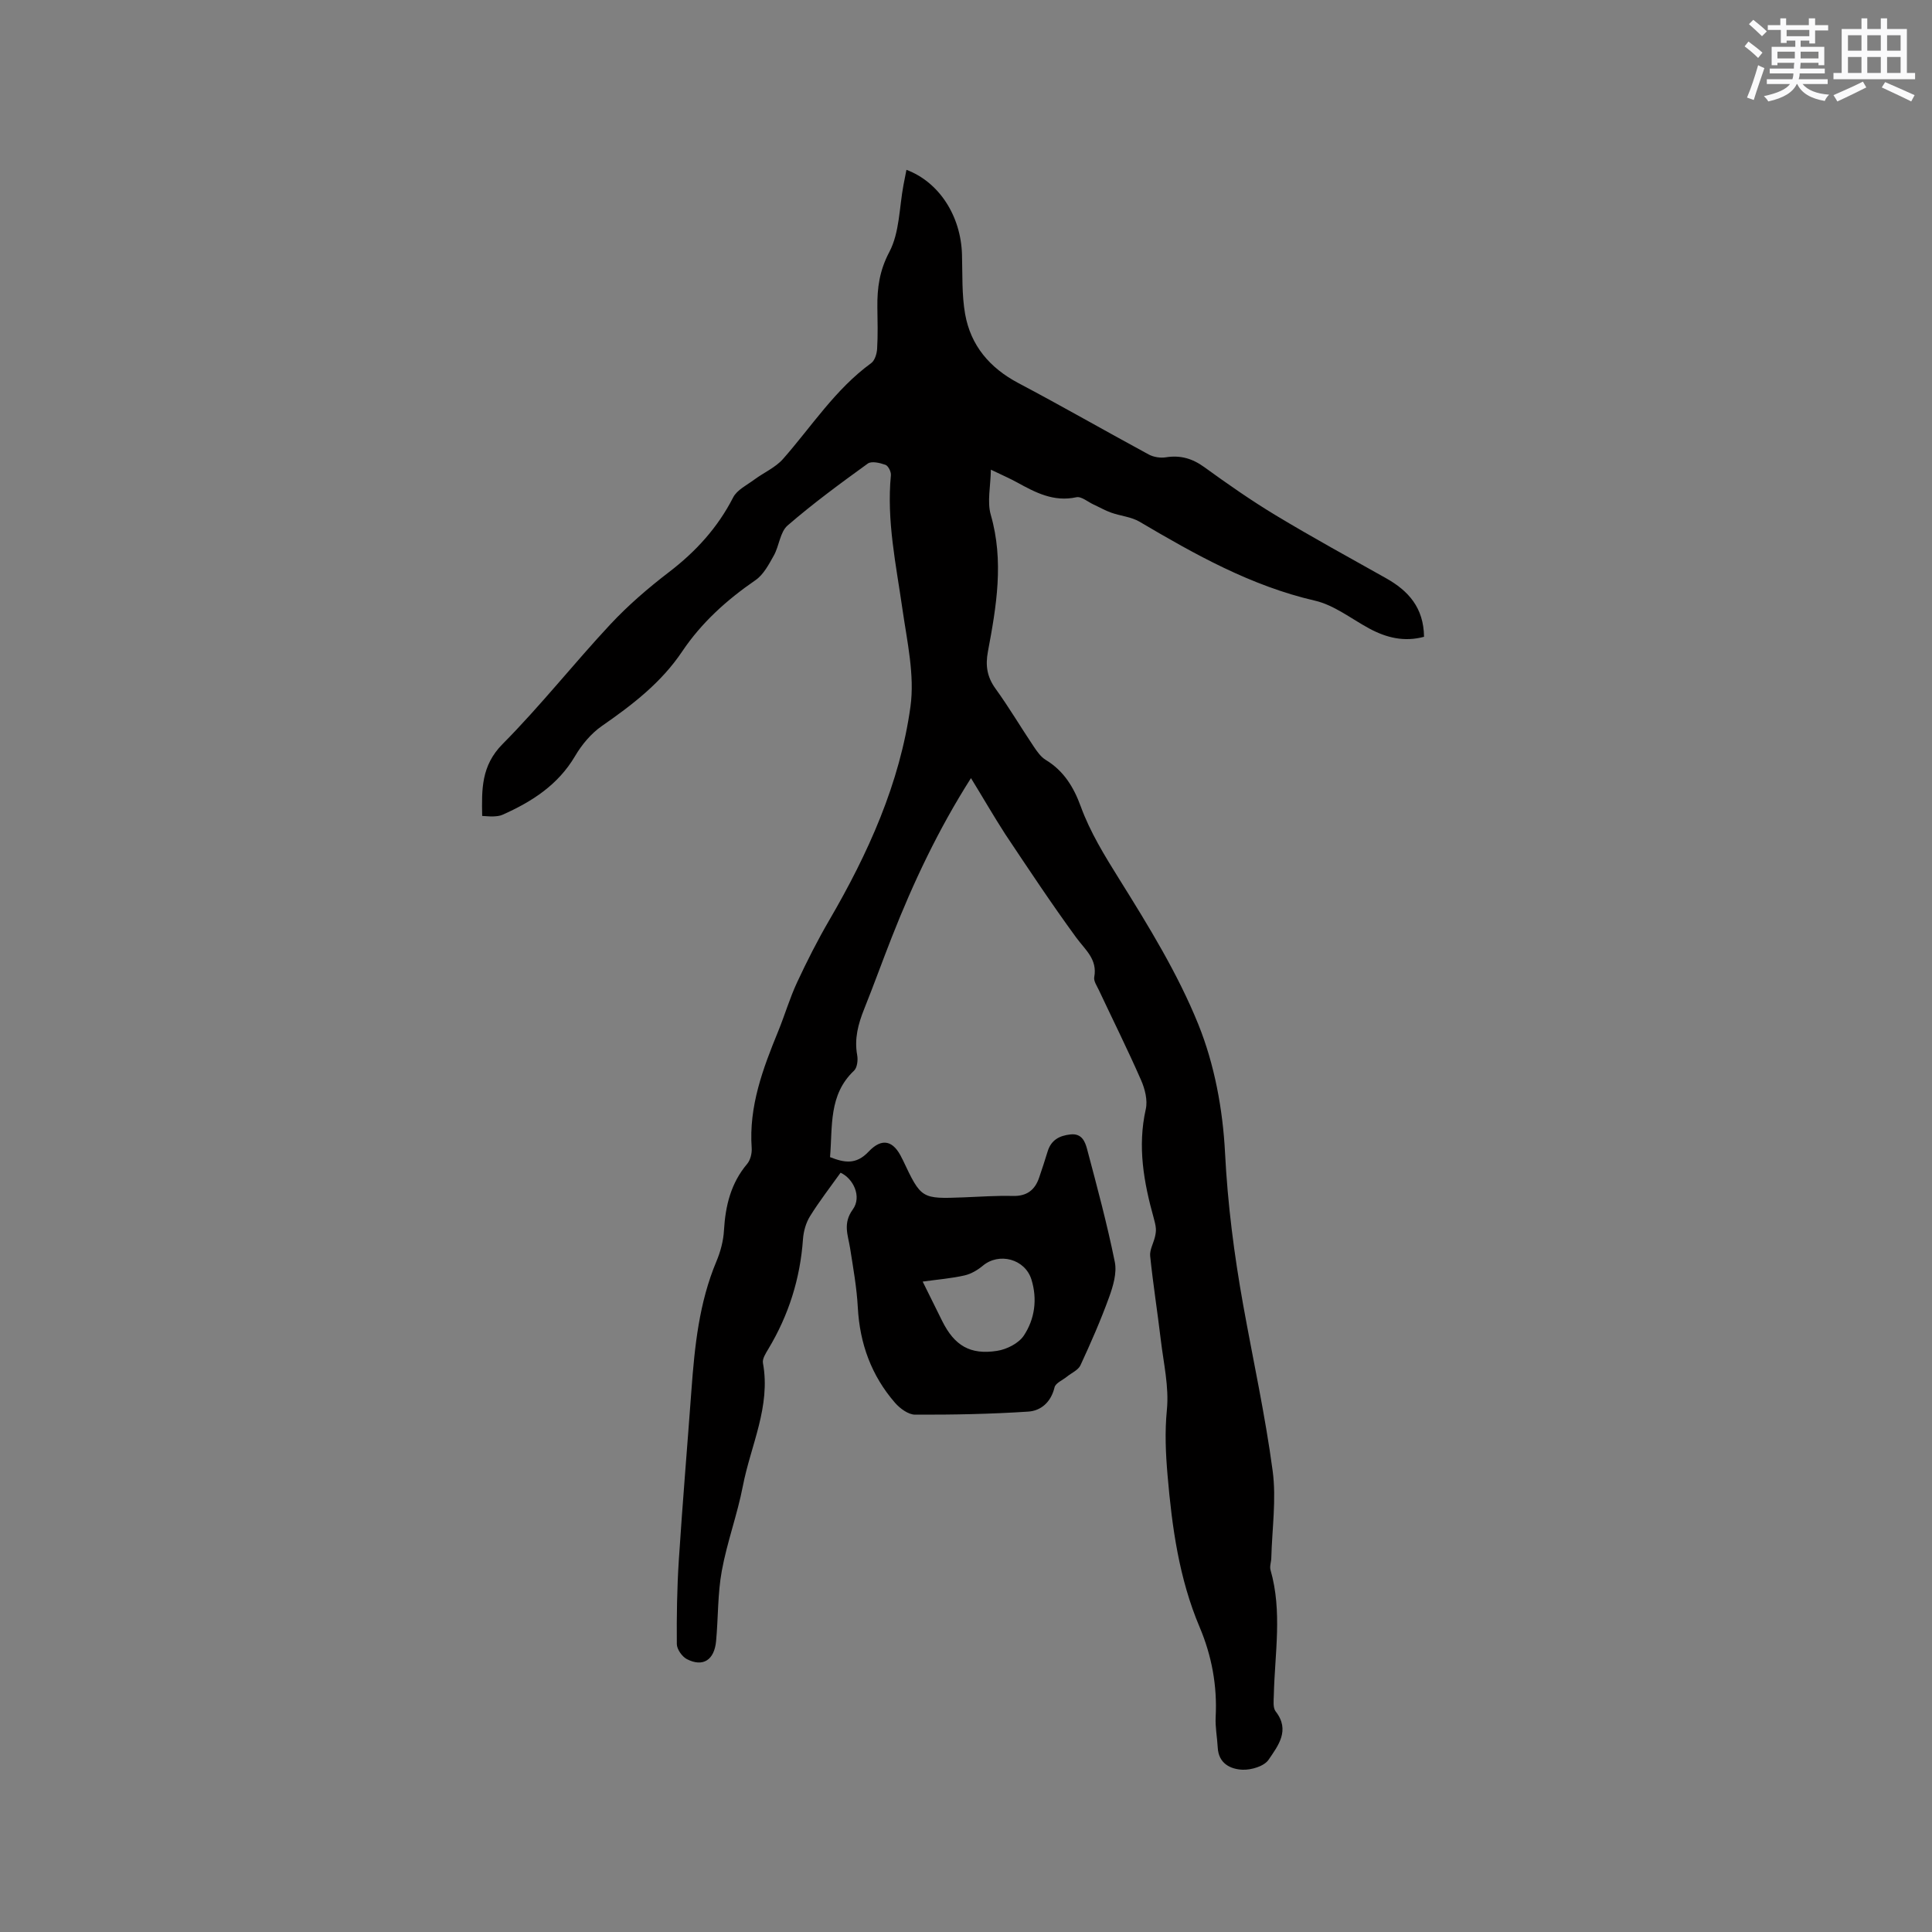 <svg enable-background="new 0 0 400 400" viewBox="0 0 400 400" xmlns="http://www.w3.org/2000/svg"><rect x="0" y="0" width="400" height="400" fill="#808080" stroke="none"/><path d="m201.03 161.1c-6.79 10.68-11.96 21.65-16.41 32.98-1.94 4.93-3.73 9.91-5.7 14.82-1.24 3.09-2.07 6.16-1.45 9.55.19 1.03.01 2.6-.66 3.23-5.28 4.98-4.42 11.53-4.96 17.89 2.93 1.15 5.37 1.63 7.96-1.11 2.83-3.01 5.2-2.32 6.94 1.38.05.1.11.18.15.28 3.84 8.12 3.84 8.11 12.64 7.78 3.39-.13 6.78-.38 10.16-.29 2.88.07 4.56-1.21 5.44-3.79.61-1.8 1.21-3.6 1.76-5.42.72-2.37 2.42-3.28 4.74-3.53 2.34-.26 3.02 1.5 3.43 3.04 2.06 7.76 4.15 15.51 5.74 23.37.46 2.29-.36 5.03-1.2 7.34-1.73 4.77-3.78 9.43-5.91 14.04-.46 1-1.84 1.58-2.8 2.36-.89.73-2.36 1.32-2.57 2.22-.73 3.04-2.78 4.85-5.47 5.02-7.79.51-15.6.66-23.41.63-1.41-.01-3.13-1.29-4.15-2.46-4.89-5.63-7.3-12.26-7.7-19.74-.22-4.11-.96-8.2-1.6-12.28-.43-2.72-1.54-5.1.56-8 1.94-2.68.06-6.45-2.53-7.61-2.17 3.04-4.41 5.92-6.32 9-.85 1.36-1.34 3.12-1.46 4.73-.57 8.18-2.96 15.75-7.18 22.77-.53.89-1.27 2.02-1.11 2.9 1.65 9-2.53 17.04-4.16 25.47-1.14 5.91-3.28 11.64-4.36 17.56-.87 4.76-.73 9.69-1.18 14.53-.36 3.95-2.74 5.46-6.06 3.74-.99-.52-2.06-2.04-2.07-3.11-.05-5.78.04-11.58.41-17.35.76-11.73 1.75-23.45 2.61-35.18.67-9.1 1.58-18.14 5.17-26.69.85-2.02 1.45-4.26 1.57-6.43.3-5.1 1.42-9.77 4.81-13.78.67-.8 1-2.19.93-3.26-.62-8.65 2.32-16.45 5.5-24.22 1.36-3.33 2.37-6.81 3.89-10.07 2.03-4.37 4.23-8.7 6.65-12.86 8.06-13.83 14.63-28.35 16.83-44.24.9-6.52-.69-13.46-1.65-20.13-1.32-9.23-3.31-18.36-2.4-27.78.07-.71-.54-1.95-1.12-2.16-1.14-.41-2.89-.83-3.67-.26-5.67 4.1-11.32 8.25-16.6 12.82-1.56 1.35-1.73 4.21-2.84 6.2-1.04 1.86-2.14 3.97-3.81 5.12-5.92 4.07-11.15 8.77-15.16 14.74-4.34 6.48-10.33 11.07-16.64 15.45-2.23 1.55-4.16 3.86-5.55 6.23-3.53 5.99-8.94 9.44-15.02 12.15-.56.25-1.23.31-1.86.34-.72.04-1.45-.06-2.35-.1-.1-5.47-.23-10.39 4.23-14.89 7.83-7.89 14.75-16.68 22.34-24.81 3.67-3.93 7.81-7.49 12.08-10.76 5.57-4.26 10.1-9.21 13.31-15.48.8-1.56 2.82-2.54 4.36-3.68 1.97-1.46 4.39-2.5 5.97-4.29 5.93-6.74 10.82-14.43 18.24-19.83.76-.55 1.18-1.95 1.24-2.99.17-2.85.09-5.72.05-8.59-.05-4.01.44-7.59 2.48-11.45 2.12-4.02 2.05-9.21 2.93-13.88.2-1.03.4-2.06.61-3.12 6.77 2.54 11.27 9.54 11.5 17.54.12 4.12-.06 8.31.65 12.33 1.16 6.52 5.09 11.14 11.02 14.28 9.07 4.79 17.96 9.9 26.98 14.78 1.01.55 2.42.77 3.56.59 3.02-.48 5.5.25 7.98 2.05 4.8 3.48 9.68 6.89 14.75 9.95 7.51 4.52 15.2 8.74 22.85 13.03 4.63 2.6 7.8 6.1 7.87 12.13-4.08 1.11-7.79.21-11.39-1.74-3.7-2.01-7.24-4.83-11.2-5.74-13.25-3.06-24.8-9.56-36.3-16.34-1.73-1.02-3.94-1.19-5.88-1.88-1.25-.44-2.41-1.12-3.62-1.67-1.2-.55-2.56-1.75-3.6-1.52-4.68 1.02-8.44-.97-12.26-3.07-1.47-.81-3.02-1.48-5.43-2.64-.06 3.49-.8 6.64-.02 9.35 2.76 9.57 1.17 18.93-.59 28.3-.55 2.92-.18 5.27 1.58 7.7 2.79 3.86 5.22 7.98 7.88 11.94.7 1.04 1.48 2.18 2.51 2.8 3.74 2.27 5.79 5.64 7.25 9.64 1.96 5.37 4.94 10.18 7.98 15.06 6.04 9.68 12.12 19.55 16.37 30.08 3.34 8.28 5.06 17.59 5.52 26.55.54 10.64 1.88 21.06 3.75 31.48 2.06 11.46 4.57 22.86 6.11 34.39.79 5.89-.13 12.01-.28 18.03-.02.84-.38 1.75-.16 2.5 2.47 8.59.88 17.27.68 25.91-.03 1.13-.21 2.6.38 3.36 3.07 3.91.48 7.13-1.46 10-.91 1.35-3.59 2.15-5.42 2.07-2.51-.11-4.94-1.31-5.11-4.57-.11-2.12-.54-4.24-.43-6.34.34-6.48-.81-12.68-3.32-18.61-4.26-10.07-5.72-20.67-6.64-31.45-.39-4.53-.59-8.93-.14-13.53.47-4.75-.69-9.67-1.26-14.5-.69-5.79-1.6-11.55-2.2-17.34-.13-1.26.66-2.61.98-3.93.14-.58.25-1.2.2-1.79-.06-.73-.25-1.46-.45-2.18-2.06-7.39-3.38-14.78-1.64-22.51.42-1.85-.17-4.19-.97-6.01-2.76-6.3-5.83-12.46-8.76-18.69-.4-.85-1.09-1.84-.94-2.64.7-3.72-1.87-5.65-3.74-8.21-5.11-6.99-9.89-14.21-14.7-21.42-2.4-3.72-4.6-7.55-7.08-11.58zm-10 104.24c1.63 3.29 2.83 5.74 4.05 8.18 2.52 5.05 5.76 7.04 11.36 6.16 2-.31 4.46-1.55 5.53-3.16 2.28-3.43 2.83-7.56 1.58-11.6-1.33-4.29-6.72-5.67-10.06-2.87-1.08.9-2.43 1.7-3.78 2.01-2.67.61-5.43.83-8.68 1.28z" fill="#010000"/><g fill="#fafafb"><path d="m361.2 9.6.8-1c.9.7 1.9 1.4 2.9 2.3l-.9 1.1c-1-1-2-1.8-2.8-2.4zm.5 10.6c.9-2.1 1.6-4.3 2.3-6.7.4.2.8.4 1.3.6-.7 2.1-1.5 4.3-2.2 6.6zm.4-15.2.9-.9c1 .8 2 1.6 2.8 2.4l-1 1c-.9-.9-1.8-1.7-2.7-2.5zm12.5-1.2h1.2v1.4h2.7v1.1h-2.7v2.7h-1.2v-.6h-1.8v1.3h4.9v3.8h-1.2v-.5h-3.7c0 .4-.1.9-.1 1.2h5.1v1h-5.2c0 .5-.1.9-.2 1.2h6v1h-5.2c1.1 1.3 2.9 2 5.5 2.2-.4.4-.7.8-.9 1.3-2.9-.5-4.8-1.6-5.7-3.5h-.1c-.8 1.7-2.7 2.9-5.9 3.6-.2-.4-.6-.8-.9-1.1 2.8-.6 4.6-1.4 5.4-2.5h-4.8v-1h5.3c.1-.3.2-.7.2-1.2h-4.9v-1h5c0-.4 0-.8.1-1.2h-3.5v.5h-1.2v-3.8h4.9v-1.3h-1.8v.5h-1.2v-2.7h-2.7v-1h2.6v-1.4h1.2v1.4h4.7v-1.4zm-6.6 8.3h3.6c0-.4 0-.9 0-1.4h-3.6zm1.9-4.6h4.7v-1.3h-4.7zm6.6 3.2h-3.7v1.4h3.7z"/><path d="m385.3 3.8h1.3v2.2h2.8v-2.2h1.3v2.2h4.1v9.1h1.7v1.3h-16.9v-1.3h1.7v-9.1h4.1v-2.2zm.4 13.1.7 1.2c-1.8.9-3.8 1.9-6 2.9-.2-.4-.5-.8-.8-1.3 2.3-1 4.3-1.9 6.1-2.8zm-3.1-6.4h2.8v-3.2h-2.8zm0 4.6h2.8v-3.3h-2.8zm4-4.6h2.8v-3.2h-2.8zm0 4.6h2.8v-3.3h-2.8zm3.7 1.9c2.1.9 4.1 1.8 6.1 2.7l-.7 1.3c-2.2-1.1-4.2-2-6.1-2.9zm3.2-9.7h-2.8v3.2h2.8zm-2.8 7.8h2.8v-3.3h-2.8z"/></g></svg>